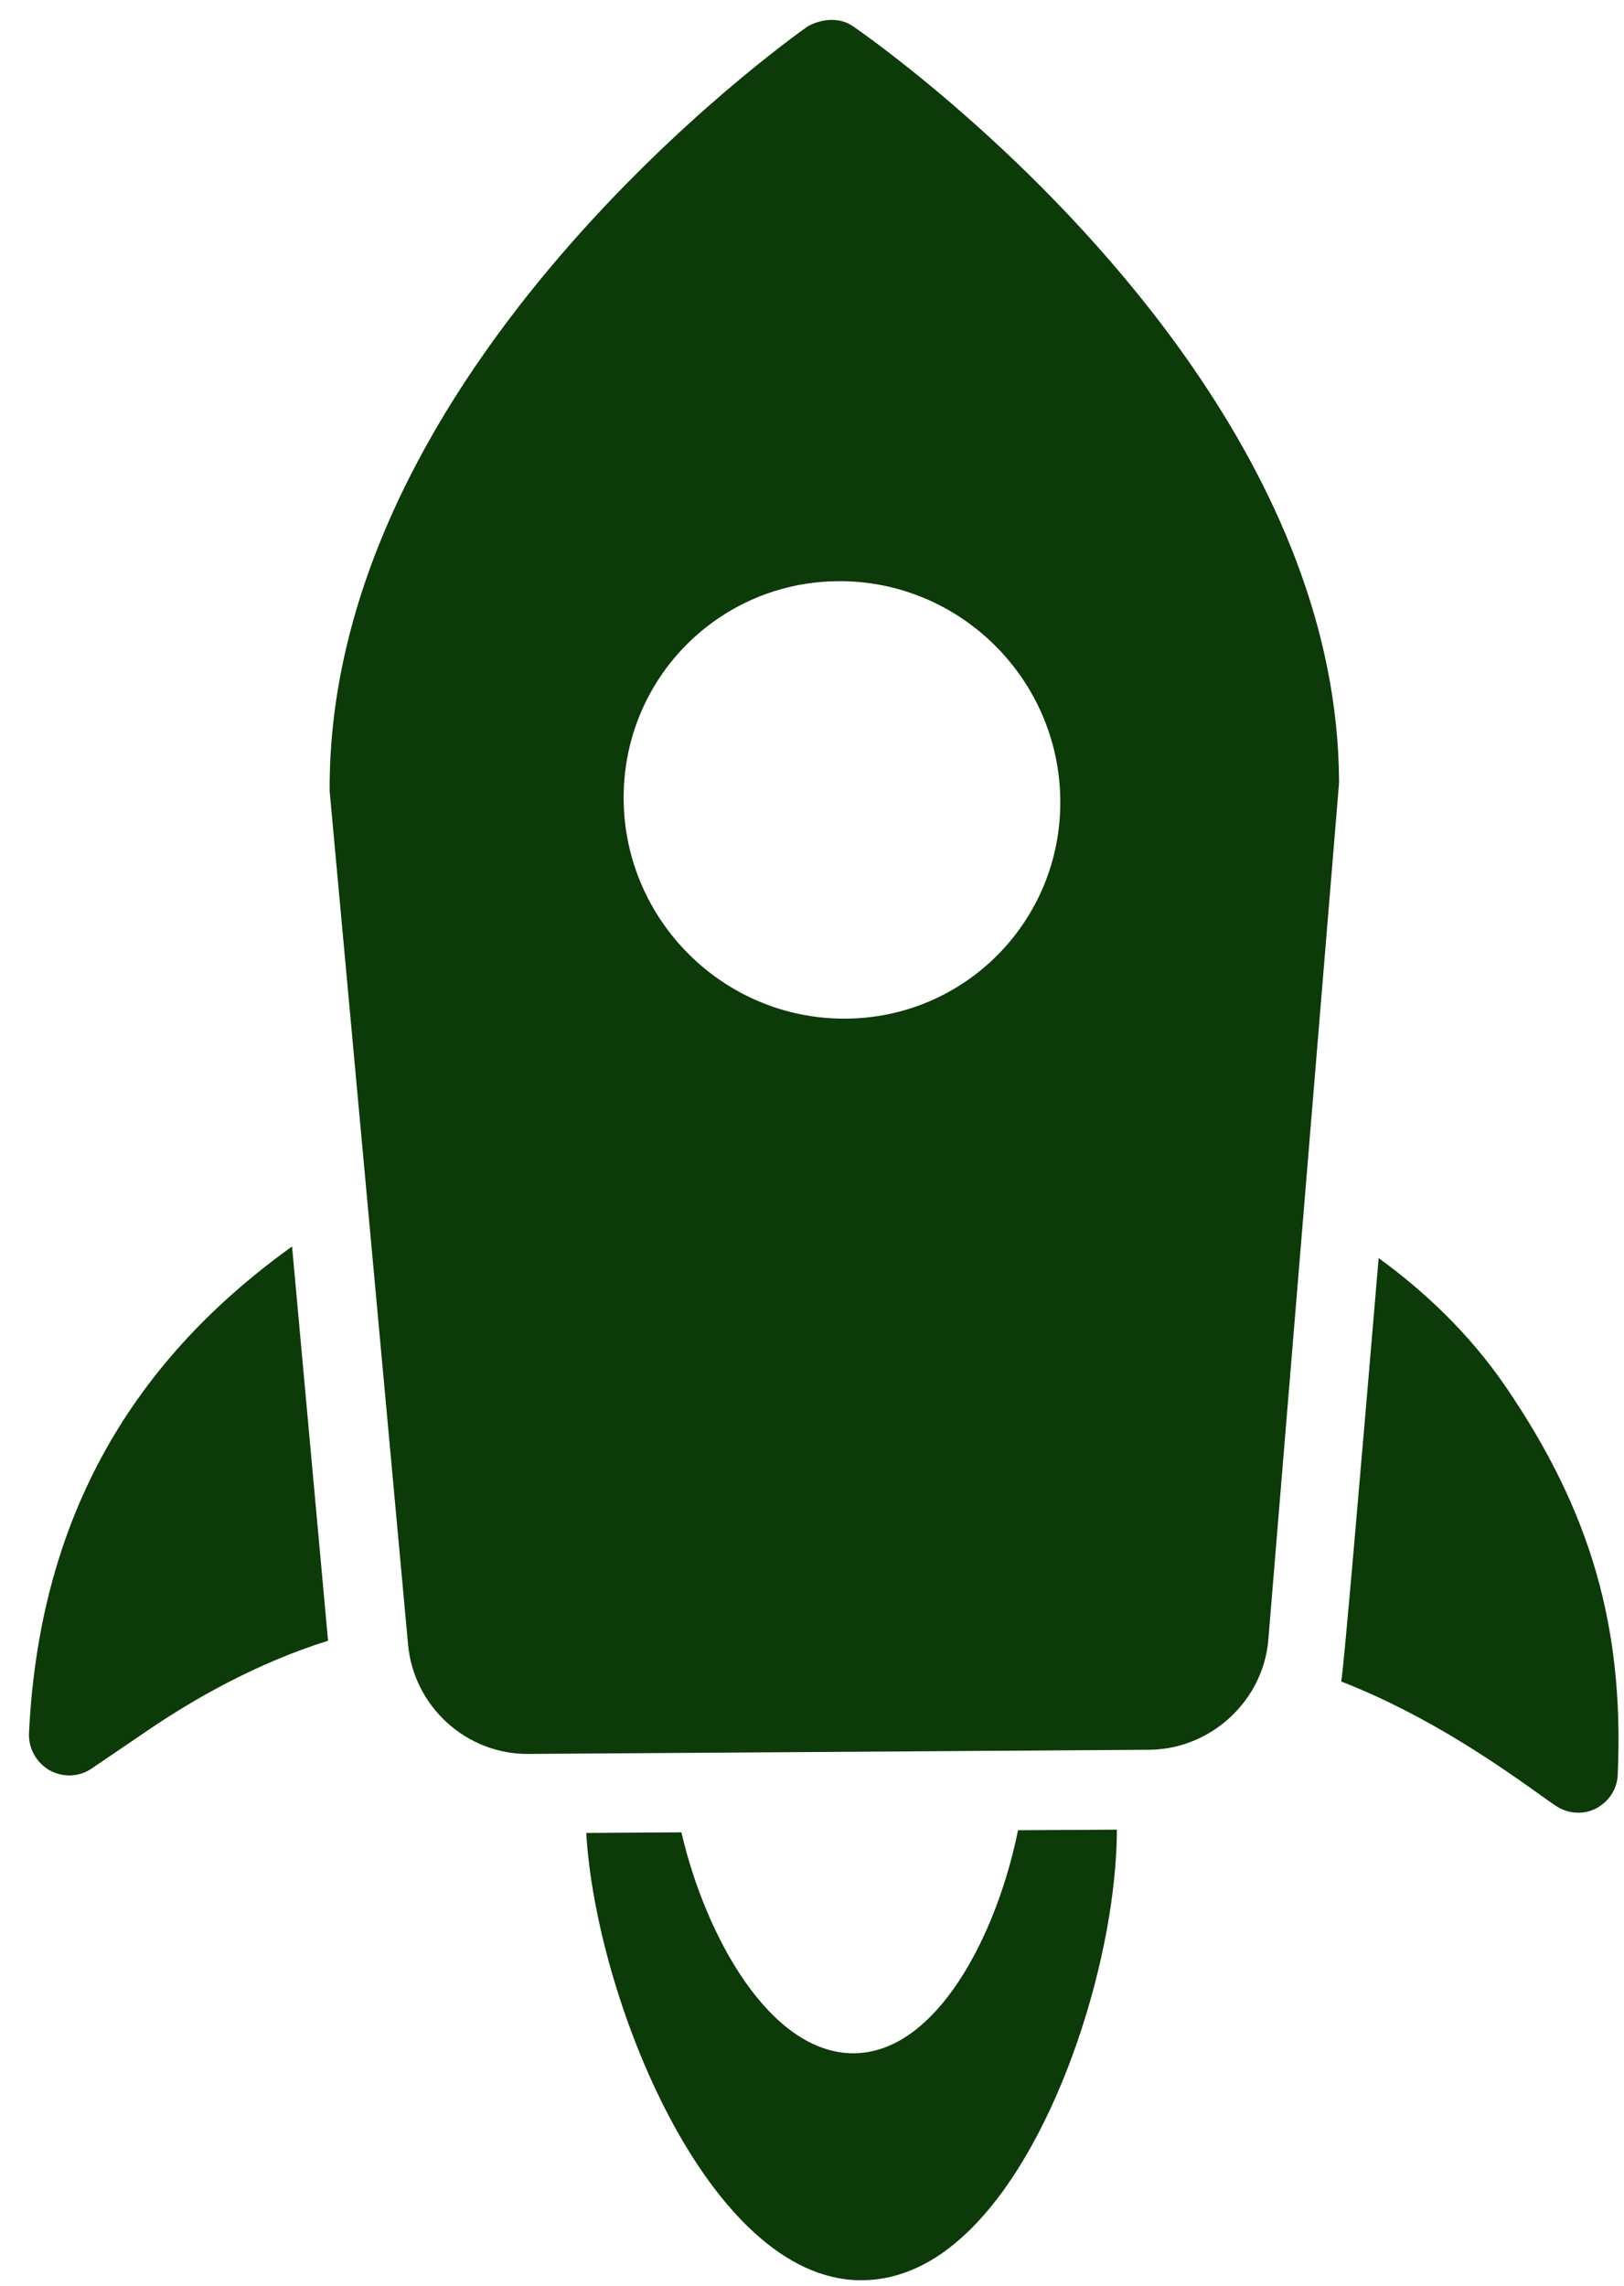 <svg width="54" height="76" viewBox="0 0 54 76" fill="none" xmlns="http://www.w3.org/2000/svg">
<path d="M26.857 0.877C26.206 1.336 10.886 12.255 10.961 26.305L13.568 54.673C13.752 56.749 15.524 58.35 17.595 58.319L38.224 58.18C39.032 58.172 39.79 57.915 40.423 57.485C41.397 56.823 42.075 55.747 42.174 54.514L44.519 26.103C44.523 26.064 44.526 26.027 44.525 25.989C44.502 20.844 42.372 16.151 39.677 12.238C35.066 5.542 28.775 1.155 28.36 0.871C27.905 0.561 27.316 0.623 26.857 0.877ZM23.869 20.57C25.019 19.785 26.41 19.325 27.914 19.324C31.924 19.321 35.211 22.574 35.256 26.592C35.301 30.61 32.088 33.868 28.078 33.871C24.068 33.874 20.782 30.621 20.737 26.603C20.709 24.092 21.953 21.878 23.869 20.57ZM9.711 41.446C4.167 45.422 1.295 50.731 0.964 57.636C0.946 58.146 1.212 58.605 1.641 58.86C2.08 59.107 2.626 59.09 3.039 58.81L4.942 57.517C6.464 56.483 8.536 55.299 10.908 54.555L9.711 41.446ZM45.842 41.832C45.251 48.801 44.679 55.517 44.597 55.91C47.551 57.066 49.906 58.743 51.493 59.88L51.704 60.025C52.1 60.302 52.613 60.356 53.042 60.145C53.104 60.119 53.158 60.081 53.213 60.044C53.55 59.816 53.771 59.439 53.791 59.025C54.01 54.123 52.904 50.267 50.074 46.12C48.838 44.31 47.326 42.911 45.842 41.832ZM19.494 60.946C19.807 66.417 23.553 75.776 28.598 75.819C29.519 75.826 30.413 75.539 31.268 74.959C31.636 74.708 31.997 74.401 32.35 74.044C35.247 71.105 37.128 64.94 37.138 60.837L33.851 60.856C33.145 64.343 31.143 68.266 28.377 68.273C25.605 68.271 23.463 64.395 22.657 60.926L19.494 60.946Z" fill="#0C3A08"/>
</svg>
